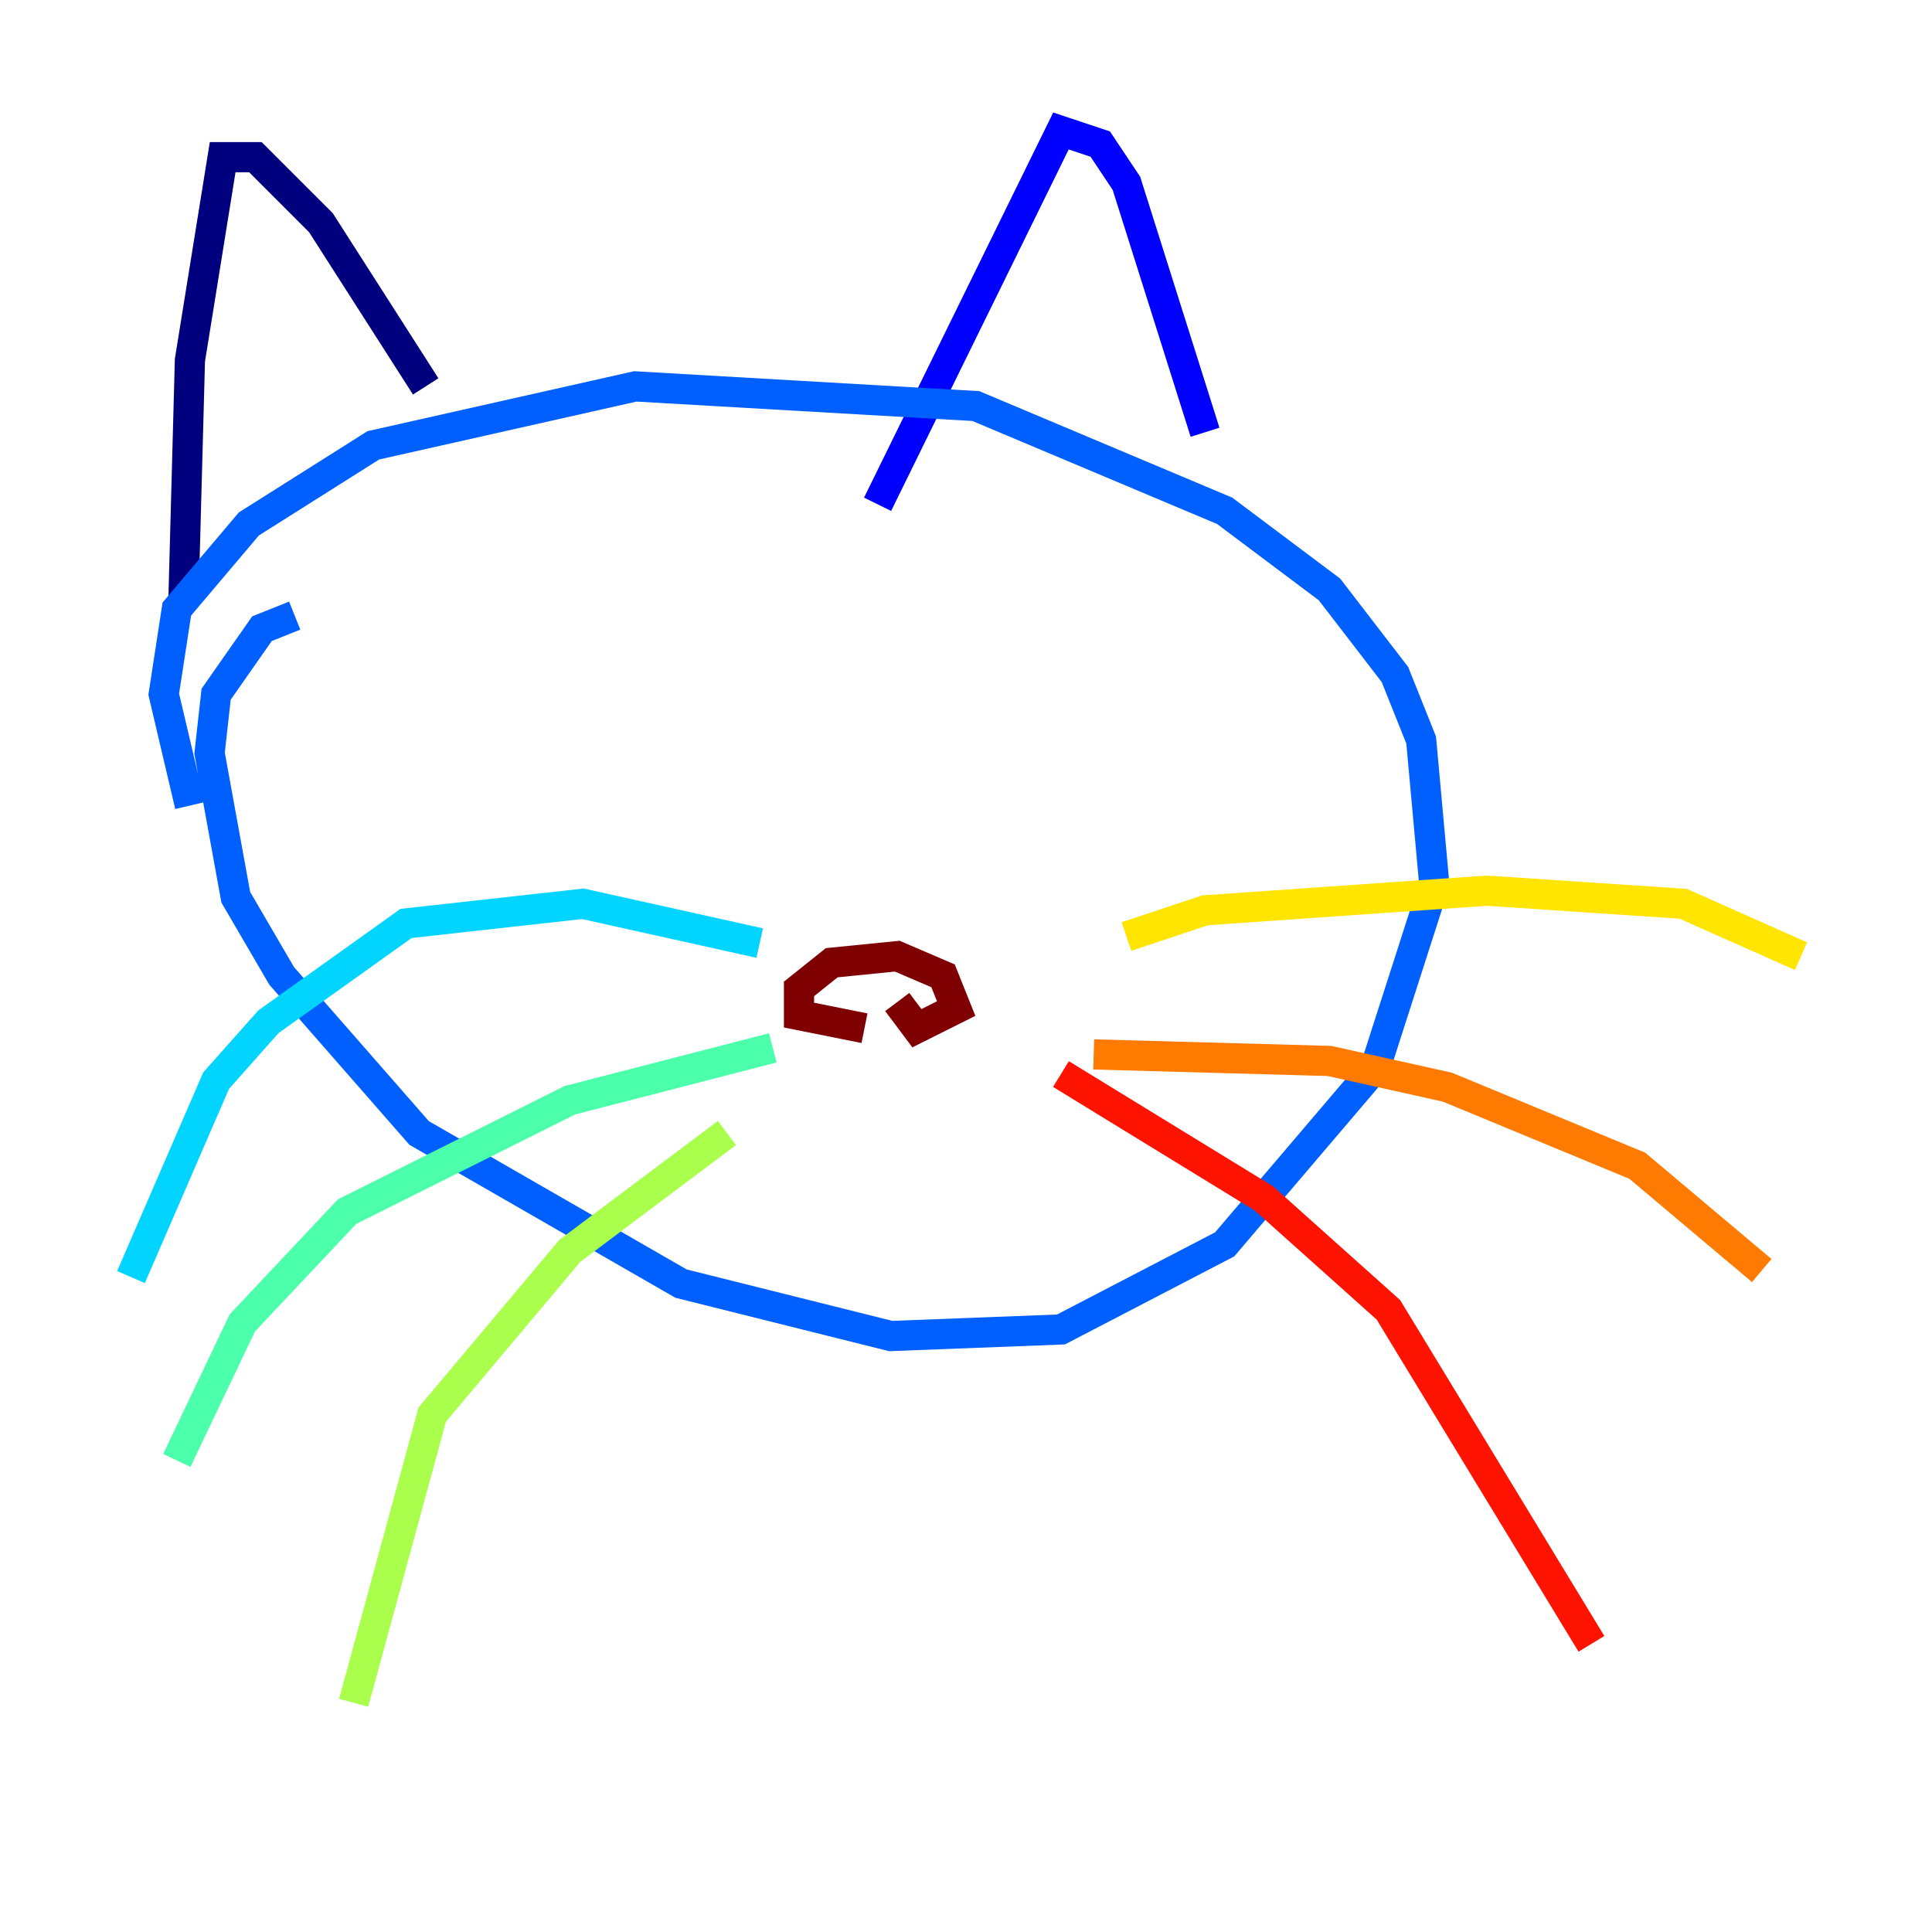 <?xml version="1.0" encoding="utf-8" ?>
<svg baseProfile="tiny" height="128" version="1.2" viewBox="0,0,128,128" width="128" xmlns="http://www.w3.org/2000/svg" xmlns:ev="http://www.w3.org/2001/xml-events" xmlns:xlink="http://www.w3.org/1999/xlink"><defs /><polyline fill="none" points="12.149,39.919 12.583,23.864 14.752,10.414 16.922,10.414 21.261,14.752 28.203,25.6" stroke="#00007f" stroke-width="2" /><polyline fill="none" points="58.142,33.41 70.291,8.678 72.895,9.546 74.63,12.149 79.837,28.637" stroke="#0000fe" stroke-width="2" /><polyline fill="none" points="19.525,40.786 17.356,41.654 14.319,45.993 13.885,49.898 15.62,59.444 18.658,64.651 27.77,75.064 45.125,85.044 59.01,88.515 70.291,88.081 81.139,82.441 91.119,70.725 95.024,58.576 94.156,49.031 92.42,44.691 88.081,39.051 81.139,33.844 64.651,26.902 42.088,25.6 24.732,29.505 16.488,34.712 11.715,40.352 10.848,45.993 12.583,53.37" stroke="#0060ff" stroke-width="2" /><polyline fill="none" points="50.332,62.481 38.617,59.878 26.902,61.18 17.79,67.688 14.319,71.593 8.678,84.61" stroke="#00d4ff" stroke-width="2" /><polyline fill="none" points="51.2,69.424 37.749,72.895 22.997,80.271 16.054,87.647 11.715,96.759" stroke="#4cffaa" stroke-width="2" /><polyline fill="none" points="48.163,75.064 37.749,82.875 28.637,93.722 23.43,112.814" stroke="#aaff4c" stroke-width="2" /><polyline fill="none" points="74.63,62.047 79.837,60.312 98.495,59.01 111.512,59.878 119.322,63.349" stroke="#ffe500" stroke-width="2" /><polyline fill="none" points="72.461,69.858 88.081,70.291 95.891,72.027 108.475,77.234 116.719,84.176" stroke="#ff7a00" stroke-width="2" /><polyline fill="none" points="70.291,71.159 83.742,79.403 91.986,86.78 105.437,108.909" stroke="#fe1200" stroke-width="2" /><polyline fill="none" points="59.444,66.386 60.746,68.122 63.349,66.82 62.481,64.651 59.444,63.349 55.105,63.783 52.936,65.519 52.936,67.254 57.275,68.122" stroke="#7f0000" stroke-width="2" /></svg>